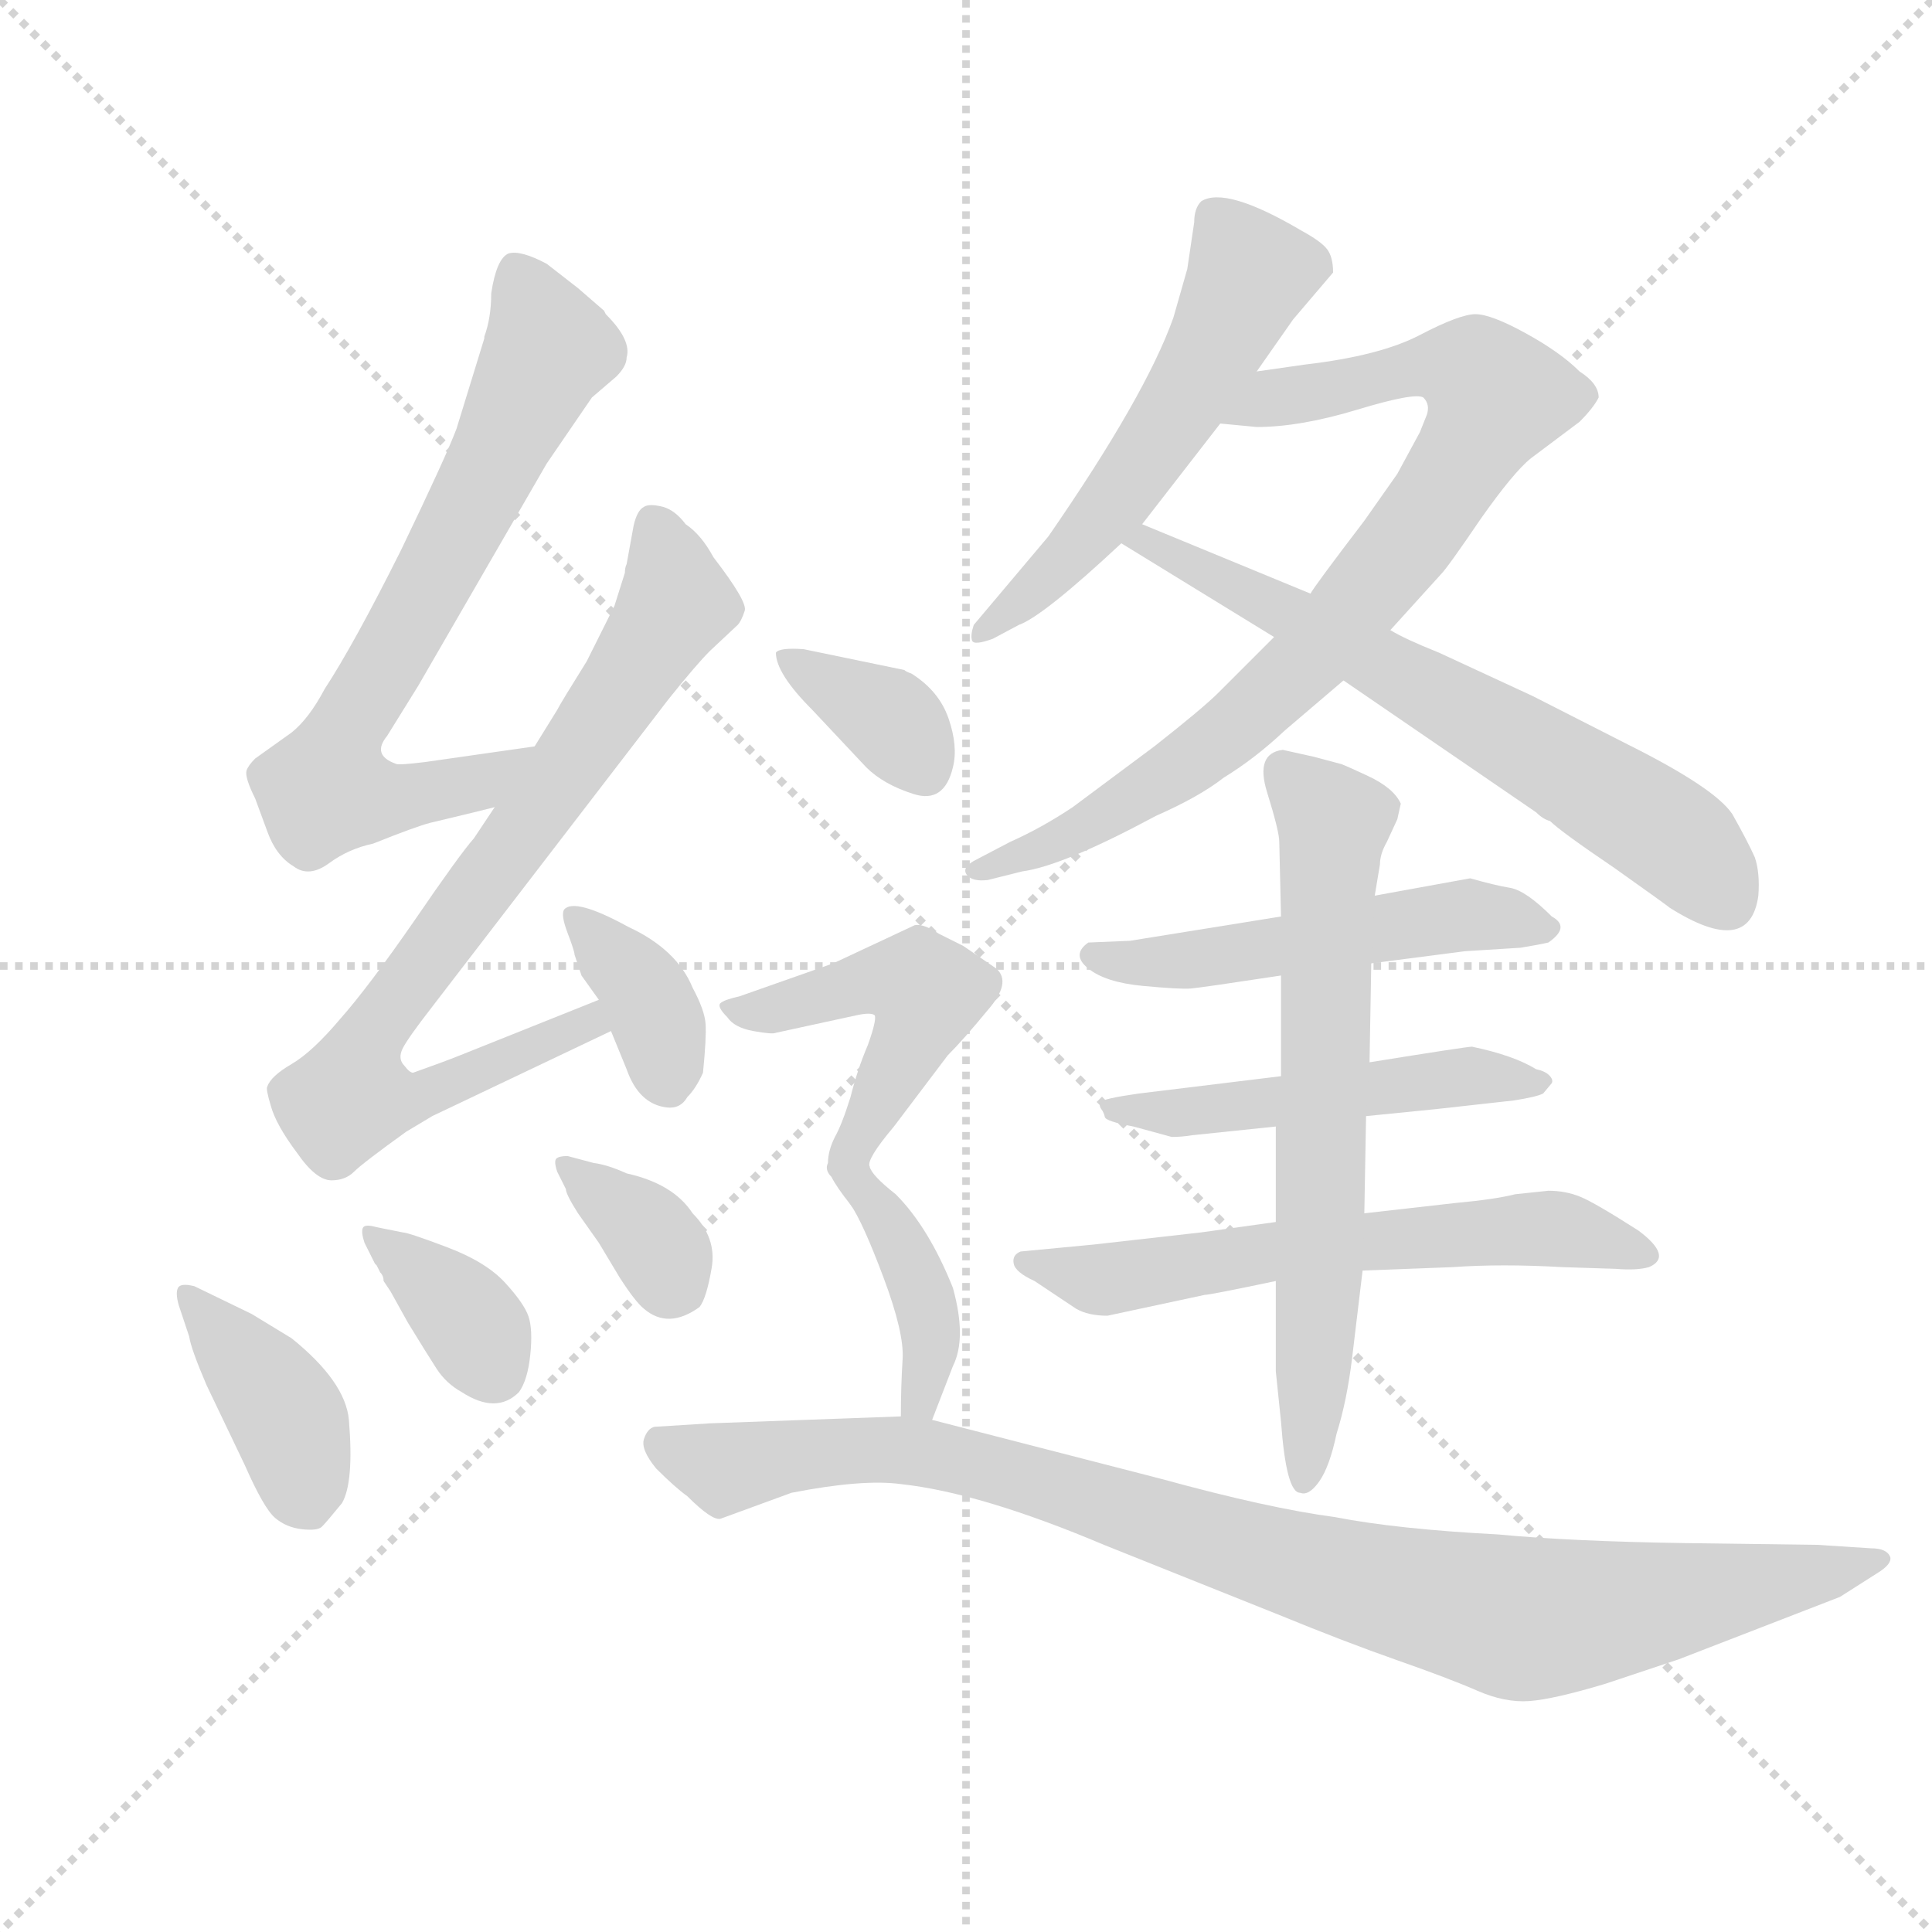 <svg version="1.1" viewBox="0 0 1024 1024" xmlns="http://www.w3.org/2000/svg">
  <g stroke="lightgray" stroke-dasharray="1,1" stroke-width="1" transform="scale(4, 4)">
    <line x1="0" y1="0" x2="256" y2="256"></line>
    <line x1="256" y1="0" x2="0" y2="256"></line>
    <line x1="128" y1="0" x2="128" y2="256"></line>
    <line x1="0" y1="128" x2="256" y2="128"></line>
  </g>
  <g transform="scale(0.92, -0.92) translate(60, -850)">
    <style type="text/css">
      
        @keyframes keyframes0 {
          from {
            stroke: blue;
            stroke-dashoffset: 709;
            stroke-width: 128;
          }
          70% {
            animation-timing-function: step-end;
            stroke: blue;
            stroke-dashoffset: 0;
            stroke-width: 128;
          }
          to {
            stroke: black;
            stroke-width: 1024;
          }
        }
        #make-me-a-hanzi-animation-0 {
          animation: keyframes0 0.827s both;
          animation-delay: 0s;
          animation-timing-function: linear;
        }
      
        @keyframes keyframes1 {
          from {
            stroke: blue;
            stroke-dashoffset: 798;
            stroke-width: 128;
          }
          72% {
            animation-timing-function: step-end;
            stroke: blue;
            stroke-dashoffset: 0;
            stroke-width: 128;
          }
          to {
            stroke: black;
            stroke-width: 1024;
          }
        }
        #make-me-a-hanzi-animation-1 {
          animation: keyframes1 0.899s both;
          animation-delay: 0.827s;
          animation-timing-function: linear;
        }
      
        @keyframes keyframes2 {
          from {
            stroke: blue;
            stroke-dashoffset: 367;
            stroke-width: 128;
          }
          54% {
            animation-timing-function: step-end;
            stroke: blue;
            stroke-dashoffset: 0;
            stroke-width: 128;
          }
          to {
            stroke: black;
            stroke-width: 1024;
          }
        }
        #make-me-a-hanzi-animation-2 {
          animation: keyframes2 0.549s both;
          animation-delay: 1.726s;
          animation-timing-function: linear;
        }
      
        @keyframes keyframes3 {
          from {
            stroke: blue;
            stroke-dashoffset: 400;
            stroke-width: 128;
          }
          57% {
            animation-timing-function: step-end;
            stroke: blue;
            stroke-dashoffset: 0;
            stroke-width: 128;
          }
          to {
            stroke: black;
            stroke-width: 1024;
          }
        }
        #make-me-a-hanzi-animation-3 {
          animation: keyframes3 0.576s both;
          animation-delay: 2.275s;
          animation-timing-function: linear;
        }
      
        @keyframes keyframes4 {
          from {
            stroke: blue;
            stroke-dashoffset: 365;
            stroke-width: 128;
          }
          54% {
            animation-timing-function: step-end;
            stroke: blue;
            stroke-dashoffset: 0;
            stroke-width: 128;
          }
          to {
            stroke: black;
            stroke-width: 1024;
          }
        }
        #make-me-a-hanzi-animation-4 {
          animation: keyframes4 0.547s both;
          animation-delay: 2.851s;
          animation-timing-function: linear;
        }
      
        @keyframes keyframes5 {
          from {
            stroke: blue;
            stroke-dashoffset: 354;
            stroke-width: 128;
          }
          54% {
            animation-timing-function: step-end;
            stroke: blue;
            stroke-dashoffset: 0;
            stroke-width: 128;
          }
          to {
            stroke: black;
            stroke-width: 1024;
          }
        }
        #make-me-a-hanzi-animation-5 {
          animation: keyframes5 0.538s both;
          animation-delay: 3.398s;
          animation-timing-function: linear;
        }
      
        @keyframes keyframes6 {
          from {
            stroke: blue;
            stroke-dashoffset: 556;
            stroke-width: 128;
          }
          64% {
            animation-timing-function: step-end;
            stroke: blue;
            stroke-dashoffset: 0;
            stroke-width: 128;
          }
          to {
            stroke: black;
            stroke-width: 1024;
          }
        }
        #make-me-a-hanzi-animation-6 {
          animation: keyframes6 0.702s both;
          animation-delay: 3.936s;
          animation-timing-function: linear;
        }
      
        @keyframes keyframes7 {
          from {
            stroke: blue;
            stroke-dashoffset: 832;
            stroke-width: 128;
          }
          73% {
            animation-timing-function: step-end;
            stroke: blue;
            stroke-dashoffset: 0;
            stroke-width: 128;
          }
          to {
            stroke: black;
            stroke-width: 1024;
          }
        }
        #make-me-a-hanzi-animation-7 {
          animation: keyframes7 0.927s both;
          animation-delay: 4.638s;
          animation-timing-function: linear;
        }
      
        @keyframes keyframes8 {
          from {
            stroke: blue;
            stroke-dashoffset: 659;
            stroke-width: 128;
          }
          68% {
            animation-timing-function: step-end;
            stroke: blue;
            stroke-dashoffset: 0;
            stroke-width: 128;
          }
          to {
            stroke: black;
            stroke-width: 1024;
          }
        }
        #make-me-a-hanzi-animation-8 {
          animation: keyframes8 0.786s both;
          animation-delay: 5.565s;
          animation-timing-function: linear;
        }
      
        @keyframes keyframes9 {
          from {
            stroke: blue;
            stroke-dashoffset: 513;
            stroke-width: 128;
          }
          63% {
            animation-timing-function: step-end;
            stroke: blue;
            stroke-dashoffset: 0;
            stroke-width: 128;
          }
          to {
            stroke: black;
            stroke-width: 1024;
          }
        }
        #make-me-a-hanzi-animation-9 {
          animation: keyframes9 0.667s both;
          animation-delay: 6.352s;
          animation-timing-function: linear;
        }
      
        @keyframes keyframes10 {
          from {
            stroke: blue;
            stroke-dashoffset: 508;
            stroke-width: 128;
          }
          62% {
            animation-timing-function: step-end;
            stroke: blue;
            stroke-dashoffset: 0;
            stroke-width: 128;
          }
          to {
            stroke: black;
            stroke-width: 1024;
          }
        }
        #make-me-a-hanzi-animation-10 {
          animation: keyframes10 0.663s both;
          animation-delay: 7.019s;
          animation-timing-function: linear;
        }
      
        @keyframes keyframes11 {
          from {
            stroke: blue;
            stroke-dashoffset: 610;
            stroke-width: 128;
          }
          67% {
            animation-timing-function: step-end;
            stroke: blue;
            stroke-dashoffset: 0;
            stroke-width: 128;
          }
          to {
            stroke: black;
            stroke-width: 1024;
          }
        }
        #make-me-a-hanzi-animation-11 {
          animation: keyframes11 0.746s both;
          animation-delay: 7.682s;
          animation-timing-function: linear;
        }
      
        @keyframes keyframes12 {
          from {
            stroke: blue;
            stroke-dashoffset: 674;
            stroke-width: 128;
          }
          69% {
            animation-timing-function: step-end;
            stroke: blue;
            stroke-dashoffset: 0;
            stroke-width: 128;
          }
          to {
            stroke: black;
            stroke-width: 1024;
          }
        }
        #make-me-a-hanzi-animation-12 {
          animation: keyframes12 0.799s both;
          animation-delay: 8.429s;
          animation-timing-function: linear;
        }
      
        @keyframes keyframes13 {
          from {
            stroke: blue;
            stroke-dashoffset: 361;
            stroke-width: 128;
          }
          54% {
            animation-timing-function: step-end;
            stroke: blue;
            stroke-dashoffset: 0;
            stroke-width: 128;
          }
          to {
            stroke: black;
            stroke-width: 1024;
          }
        }
        #make-me-a-hanzi-animation-13 {
          animation: keyframes13 0.544s both;
          animation-delay: 9.227s;
          animation-timing-function: linear;
        }
      
        @keyframes keyframes14 {
          from {
            stroke: blue;
            stroke-dashoffset: 498;
            stroke-width: 128;
          }
          62% {
            animation-timing-function: step-end;
            stroke: blue;
            stroke-dashoffset: 0;
            stroke-width: 128;
          }
          to {
            stroke: black;
            stroke-width: 1024;
          }
        }
        #make-me-a-hanzi-animation-14 {
          animation: keyframes14 0.655s both;
          animation-delay: 9.771s;
          animation-timing-function: linear;
        }
      
        @keyframes keyframes15 {
          from {
            stroke: blue;
            stroke-dashoffset: 399;
            stroke-width: 128;
          }
          56% {
            animation-timing-function: step-end;
            stroke: blue;
            stroke-dashoffset: 0;
            stroke-width: 128;
          }
          to {
            stroke: black;
            stroke-width: 1024;
          }
        }
        #make-me-a-hanzi-animation-15 {
          animation: keyframes15 0.575s both;
          animation-delay: 10.426s;
          animation-timing-function: linear;
        }
      
        @keyframes keyframes16 {
          from {
            stroke: blue;
            stroke-dashoffset: 978;
            stroke-width: 128;
          }
          76% {
            animation-timing-function: step-end;
            stroke: blue;
            stroke-dashoffset: 0;
            stroke-width: 128;
          }
          to {
            stroke: black;
            stroke-width: 1024;
          }
        }
        #make-me-a-hanzi-animation-16 {
          animation: keyframes16 1.046s both;
          animation-delay: 11.001s;
          animation-timing-function: linear;
        }
      
    </style>
    
      <path d="M 248 420 L 185 411 Q 169 409 168 410 Q 154 415 163 426 L 181 455 L 255 583 L 281 621 L 295 633 Q 301 639 301 644 Q 304 654 289 669 L 288 671 L 273 684 L 255 698 Q 240 706 233 704 Q 226 701 223 681 Q 223 667 219 656 L 219 655 L 203 603 Q 197 587 171 533 Q 144 479 127 453 Q 118 436 108 428 L 87 413 Q 83 409 82 406 Q 81 402 87 390 L 94 371 Q 99 357 109 351 Q 118 344 130 353 Q 141 361 155 364 Q 180 374 188 376 L 213 382 L 225 385 C 254 392 278 424 248 420 Z" fill="lightgray"></path>
    
      <path d="M 285 274 L 205 242 Q 195 238 178 232 Q 176 232 173 236 Q 169 240 172 246 Q 175 252 189 270 L 325 447 Q 341 467 349 475 L 365 490 Q 367 492 369 498 Q 371 503 351 529 Q 344 542 335 548 Q 329 556 322 558 Q 314 560 311 558 Q 307 556 305 547 L 301 525 Q 300 523 300 520 L 294 501 L 278 469 Q 263 445 261 441 L 248 420 L 225 385 L 213 367 Q 205 358 179 320 Q 152 281 136 263 Q 120 244 108 237 Q 96 230 94 224 Q 93 223 96 213 Q 99 202 111 186 Q 122 170 131 170 Q 139 170 144 175 Q 149 180 174 198 L 189 207 L 292 256 C 319 269 313 285 285 274 Z" fill="lightgray"></path>
    
      <path d="M 275 288 L 285 274 L 292 256 L 301 234 Q 308 214 324 212 Q 332 211 336 218 Q 341 223 345 232 Q 347 252 346.5 260 Q 346 268 339 281 Q 330 303 302 316 Q 271 333 265 326 Q 263 323 267 312.5 Q 271 302 271 300 L 275 288 Z" fill="lightgray"></path>
    
      <path d="M 52 109 Q 44 111 42.5 108 Q 41 105 43 98 L 49 80 Q 50 73 59 52 L 81 6 Q 92 -19 98.5 -24.5 Q 105 -30 114 -31 Q 123 -32 125.5 -29.5 Q 128 -27 137 -16 Q 144 -4 141 32 Q 139 54 108 79 L 85 93 L 52 109 Z" fill="lightgray"></path>
    
      <path d="M 165 106 L 175 88 Q 186 70 191.5 61.5 Q 197 53 206 48 Q 226 35 239 48 Q 244 55 245.5 69.5 Q 247 84 244.5 91.5 Q 242 99 231 111 Q 220 123 197.5 131.5 Q 175 140 172 140 L 157 143 Q 150 145 149 142.5 Q 148 140 150 134 L 156 122 L 157 121 L 159 117 Q 161 115 161 112 L 165 106 Z" fill="lightgray"></path>
    
      <path d="M 266 165 Q 266 162 273 151 L 285 134 L 297 114 Q 306 100 311 96 Q 325 84 343 97 Q 347 102 350 119.5 Q 353 137 339 151 Q 328 168 301 174 Q 290 179 282 180 L 267 184 Q 262 184 260.5 182.5 Q 259 181 261 175 L 266 165 Z" fill="lightgray"></path>
    
      <path d="M 708 693 Q 708 702 704.5 706.5 Q 701 711 690 717 Q 646 743 632 734 Q 628 730 628 722 L 624 695 L 616 667 Q 600 622 544 541 L 501 490 Q 499 484 500 481 Q 501 478 512 482 L 527 490 Q 541 495 586 537 L 598 548 L 643 606 L 664 636 L 685 666 L 708 693 Z" fill="lightgray"></path>
    
      <path d="M 674 483 L 642 451 Q 633 442 605 420 L 558 385 Q 540 373 522 365 L 501 354 Q 494 350 497 346 Q 500 342 509 343 L 529 348 Q 552 351 606 380 Q 631 391 645 402 Q 663 413 680 429 L 714 458 L 741 487 L 770 519 Q 774 523 793 551 Q 812 578 822 586 L 850 607 Q 858 615 861 621 Q 861 629 850 636 Q 839 647 819 658 Q 799 669 790 669 Q 781 669 758 657 Q 735 645 692 640 L 664 636 C 634 632 613 609 643 606 L 664 604 Q 689 604 722 614 Q 755 624 760 621 Q 764 617 762 611 L 758 601 L 745 577 L 726 550 Q 697 512 695 508 L 674 483 Z" fill="lightgray"></path>
    
      <path d="M 586 537 L 674 483 L 714 458 L 825 382 Q 829 378 833 377 Q 839 371 870 350 Q 901 328 902 327 Q 948 298 953 334 Q 954 347 951 356 Q 947 365 938 381 Q 928 396 878 421 L 823 449 L 769 474 Q 749 482 741 487 L 695 508 L 598 548 C 570 559 560 553 586 537 Z" fill="lightgray"></path>
    
      <path d="M 730 295 L 784 302 L 816 304 Q 828 306 832 307 Q 845 316 834 322 Q 819 337 810 338.5 Q 801 340 787 344 L 732 334 L 678 322 L 591 308 L 567 307 Q 557 300 567 292 Q 577 284 598.5 282 Q 620 280 626 280.5 Q 632 281 678 288 L 730 295 Z" fill="lightgray"></path>
    
      <path d="M 727 207 L 767 211 L 812 216 Q 825 218 829 220 L 834 226 Q 835 228 832.5 230.5 Q 830 233 825 234 Q 812 242 788 247 Q 785 247 729 238 L 678 230 L 596 220 Q 575 217 574 215 Q 573 213 574.5 211 Q 576 209 576.5 206.5 Q 577 204 593 201 L 615 195 Q 621 195 627 196 L 675 201 L 727 207 Z" fill="lightgray"></path>
    
      <path d="M 634 104 Q 637 104 675 112 L 725 118 L 777 120 Q 805 122 840 120 L 871 119 Q 883 118 890 120 Q 904 126 884 141 Q 859 157 850.5 160.5 Q 842 164 832 164 L 813 162 Q 801 159 779 157 L 726 151 L 675 146 L 632 140 L 570 133 L 528 129 Q 523 127 524 122 Q 525 117 536 112 L 560 96 Q 567 92 578 92 L 634 104 Z" fill="lightgray"></path>
    
      <path d="M 675 112 L 675 60 L 678 31 Q 681 -10 689 -10 Q 694 -12 700 -3.5 Q 706 5 710 24 Q 716 43 719 68 L 725 118 L 726 151 L 727 207 L 729 238 L 730 295 L 732 334 L 735 352 Q 735 358 739 365 L 745 378 L 747 387 Q 743 396 728 403 Q 713 410 712 410 L 697 414 L 679 418 Q 663 416 670 393.5 Q 677 371 677 365 L 678 322 L 678 288 L 678 230 L 675 201 L 675 146 L 675 112 Z" fill="lightgray"></path>
    
      <path d="M 403 476 Q 389 477 387 474 Q 387 462 408 441 L 439 408 Q 449 398 466.5 392.5 Q 484 387 489 408 Q 492 420 486.5 436 Q 481 452 465 462 Q 462 463 461 464 L 403 476 Z" fill="lightgray"></path>
    
      <path d="M 441 178 Q 439 182 455 201 L 486 242 Q 495 251 509 268 Q 523 284 514 292 Q 511 294 495 305 L 481 312 Q 472 318 467 317 L 420 295 L 366 276 Q 357 274 355 272 Q 353 270 359 264 Q 363 258 374 256 Q 385 254 387 255 L 433 265 Q 442 267 444 265 Q 445 262 440 248 Q 434 234 430 218 Q 425 202 421 195 Q 417 187 417 180 Q 415 176 419 172 Q 422 166 430 156 C 432 153 432 153 441 178 Z" fill="lightgray"></path>
    
      <path d="M 477 32 L 489 63 Q 497 79 489 108 Q 475 143 456 162 Q 442 173 441 178 C 424 202 413 181 430 156 Q 437 146 449 114 Q 461 82 460 67 Q 459 51 459 34 C 459 4 466 4 477 32 Z" fill="lightgray"></path>
    
      <path d="M 317 28 Q 313 27 311 21 Q 309 15 318 4 Q 329 -7 336 -12 Q 350 -26 355 -25 L 396 -10 Q 437 -2 459 -5 Q 505 -10 576 -40 L 676 -80 Q 715 -96 745 -106.5 Q 775 -117 791 -124 Q 807 -131 821 -130 Q 835 -129 865 -120 L 907 -106 L 1000 -70 L 1022 -56 Q 1030 -51 1029 -47 Q 1027 -42 1018 -42 L 987 -40 L 911 -39 Q 845 -38 803 -34 Q 745 -31 709 -24 Q 671 -19 609 -2 L 477 32 L 459 34 L 349 30 L 317 28 Z" fill="lightgray"></path>
    
    
      <clipPath id="make-me-a-hanzi-clip-0">
        <path d="M 248 420 L 185 411 Q 169 409 168 410 Q 154 415 163 426 L 181 455 L 255 583 L 281 621 L 295 633 Q 301 639 301 644 Q 304 654 289 669 L 288 671 L 273 684 L 255 698 Q 240 706 233 704 Q 226 701 223 681 Q 223 667 219 656 L 219 655 L 203 603 Q 197 587 171 533 Q 144 479 127 453 Q 118 436 108 428 L 87 413 Q 83 409 82 406 Q 81 402 87 390 L 94 371 Q 99 357 109 351 Q 118 344 130 353 Q 141 361 155 364 Q 180 374 188 376 L 213 382 L 225 385 C 254 392 278 424 248 420 Z"></path>
      </clipPath>
      <path clip-path="url(#make-me-a-hanzi-clip-0)" d="M 237 694 L 256 649 L 194 524 L 141 434 L 128 395 L 154 389 L 203 396 L 240 417" fill="none" id="make-me-a-hanzi-animation-0" stroke-dasharray="581 1162" stroke-linecap="round"></path>
    
      <clipPath id="make-me-a-hanzi-clip-1">
        <path d="M 285 274 L 205 242 Q 195 238 178 232 Q 176 232 173 236 Q 169 240 172 246 Q 175 252 189 270 L 325 447 Q 341 467 349 475 L 365 490 Q 367 492 369 498 Q 371 503 351 529 Q 344 542 335 548 Q 329 556 322 558 Q 314 560 311 558 Q 307 556 305 547 L 301 525 Q 300 523 300 520 L 294 501 L 278 469 Q 263 445 261 441 L 248 420 L 225 385 L 213 367 Q 205 358 179 320 Q 152 281 136 263 Q 120 244 108 237 Q 96 230 94 224 Q 93 223 96 213 Q 99 202 111 186 Q 122 170 131 170 Q 139 170 144 175 Q 149 180 174 198 L 189 207 L 292 256 C 319 269 313 285 285 274 Z"></path>
      </clipPath>
      <path clip-path="url(#make-me-a-hanzi-clip-1)" d="M 316 548 L 330 503 L 237 364 L 154 254 L 142 218 L 178 217 L 279 261 L 280 267" fill="none" id="make-me-a-hanzi-animation-1" stroke-dasharray="670 1340" stroke-linecap="round"></path>
    
      <clipPath id="make-me-a-hanzi-clip-2">
        <path d="M 275 288 L 285 274 L 292 256 L 301 234 Q 308 214 324 212 Q 332 211 336 218 Q 341 223 345 232 Q 347 252 346.5 260 Q 346 268 339 281 Q 330 303 302 316 Q 271 333 265 326 Q 263 323 267 312.5 Q 271 302 271 300 L 275 288 Z"></path>
      </clipPath>
      <path clip-path="url(#make-me-a-hanzi-clip-2)" d="M 270 320 L 311 279 L 321 255 L 323 228" fill="none" id="make-me-a-hanzi-animation-2" stroke-dasharray="239 478" stroke-linecap="round"></path>
    
      <clipPath id="make-me-a-hanzi-clip-3">
        <path d="M 52 109 Q 44 111 42.5 108 Q 41 105 43 98 L 49 80 Q 50 73 59 52 L 81 6 Q 92 -19 98.5 -24.5 Q 105 -30 114 -31 Q 123 -32 125.5 -29.5 Q 128 -27 137 -16 Q 144 -4 141 32 Q 139 54 108 79 L 85 93 L 52 109 Z"></path>
      </clipPath>
      <path clip-path="url(#make-me-a-hanzi-clip-3)" d="M 48 103 L 106 33 L 118 -19" fill="none" id="make-me-a-hanzi-animation-3" stroke-dasharray="272 544" stroke-linecap="round"></path>
    
      <clipPath id="make-me-a-hanzi-clip-4">
        <path d="M 165 106 L 175 88 Q 186 70 191.5 61.5 Q 197 53 206 48 Q 226 35 239 48 Q 244 55 245.5 69.5 Q 247 84 244.5 91.5 Q 242 99 231 111 Q 220 123 197.5 131.5 Q 175 140 172 140 L 157 143 Q 150 145 149 142.5 Q 148 140 150 134 L 156 122 L 157 121 L 159 117 Q 161 115 161 112 L 165 106 Z"></path>
      </clipPath>
      <path clip-path="url(#make-me-a-hanzi-clip-4)" d="M 153 139 L 207 93 L 225 60" fill="none" id="make-me-a-hanzi-animation-4" stroke-dasharray="237 474" stroke-linecap="round"></path>
    
      <clipPath id="make-me-a-hanzi-clip-5">
        <path d="M 266 165 Q 266 162 273 151 L 285 134 L 297 114 Q 306 100 311 96 Q 325 84 343 97 Q 347 102 350 119.5 Q 353 137 339 151 Q 328 168 301 174 Q 290 179 282 180 L 267 184 Q 262 184 260.5 182.5 Q 259 181 261 175 L 266 165 Z"></path>
      </clipPath>
      <path clip-path="url(#make-me-a-hanzi-clip-5)" d="M 265 179 L 315 138 L 330 108" fill="none" id="make-me-a-hanzi-animation-5" stroke-dasharray="226 452" stroke-linecap="round"></path>
    
      <clipPath id="make-me-a-hanzi-clip-6">
        <path d="M 708 693 Q 708 702 704.5 706.5 Q 701 711 690 717 Q 646 743 632 734 Q 628 730 628 722 L 624 695 L 616 667 Q 600 622 544 541 L 501 490 Q 499 484 500 481 Q 501 478 512 482 L 527 490 Q 541 495 586 537 L 598 548 L 643 606 L 664 636 L 685 666 L 708 693 Z"></path>
      </clipPath>
      <path clip-path="url(#make-me-a-hanzi-clip-6)" d="M 639 725 L 660 693 L 626 625 L 567 541 L 506 485" fill="none" id="make-me-a-hanzi-animation-6" stroke-dasharray="428 856" stroke-linecap="round"></path>
    
      <clipPath id="make-me-a-hanzi-clip-7">
        <path d="M 674 483 L 642 451 Q 633 442 605 420 L 558 385 Q 540 373 522 365 L 501 354 Q 494 350 497 346 Q 500 342 509 343 L 529 348 Q 552 351 606 380 Q 631 391 645 402 Q 663 413 680 429 L 714 458 L 741 487 L 770 519 Q 774 523 793 551 Q 812 578 822 586 L 850 607 Q 858 615 861 621 Q 861 629 850 636 Q 839 647 819 658 Q 799 669 790 669 Q 781 669 758 657 Q 735 645 692 640 L 664 636 C 634 632 613 609 643 606 L 664 604 Q 689 604 722 614 Q 755 624 760 621 Q 764 617 762 611 L 758 601 L 745 577 L 726 550 Q 697 512 695 508 L 674 483 Z"></path>
      </clipPath>
      <path clip-path="url(#make-me-a-hanzi-clip-7)" d="M 649 610 L 674 621 L 760 639 L 790 635 L 801 621 L 746 531 L 661 439 L 591 388 L 504 348" fill="none" id="make-me-a-hanzi-animation-7" stroke-dasharray="704 1408" stroke-linecap="round"></path>
    
      <clipPath id="make-me-a-hanzi-clip-8">
        <path d="M 586 537 L 674 483 L 714 458 L 825 382 Q 829 378 833 377 Q 839 371 870 350 Q 901 328 902 327 Q 948 298 953 334 Q 954 347 951 356 Q 947 365 938 381 Q 928 396 878 421 L 823 449 L 769 474 Q 749 482 741 487 L 695 508 L 598 548 C 570 559 560 553 586 537 Z"></path>
      </clipPath>
      <path clip-path="url(#make-me-a-hanzi-clip-8)" d="M 593 535 L 602 539 L 616 532 L 818 421 L 909 363 L 934 333" fill="none" id="make-me-a-hanzi-animation-8" stroke-dasharray="531 1062" stroke-linecap="round"></path>
    
      <clipPath id="make-me-a-hanzi-clip-9">
        <path d="M 730 295 L 784 302 L 816 304 Q 828 306 832 307 Q 845 316 834 322 Q 819 337 810 338.5 Q 801 340 787 344 L 732 334 L 678 322 L 591 308 L 567 307 Q 557 300 567 292 Q 577 284 598.5 282 Q 620 280 626 280.5 Q 632 281 678 288 L 730 295 Z"></path>
      </clipPath>
      <path clip-path="url(#make-me-a-hanzi-clip-9)" d="M 573 300 L 621 296 L 784 323 L 827 315" fill="none" id="make-me-a-hanzi-animation-9" stroke-dasharray="385 770" stroke-linecap="round"></path>
    
      <clipPath id="make-me-a-hanzi-clip-10">
        <path d="M 727 207 L 767 211 L 812 216 Q 825 218 829 220 L 834 226 Q 835 228 832.5 230.5 Q 830 233 825 234 Q 812 242 788 247 Q 785 247 729 238 L 678 230 L 596 220 Q 575 217 574 215 Q 573 213 574.5 211 Q 576 209 576.5 206.5 Q 577 204 593 201 L 615 195 Q 621 195 627 196 L 675 201 L 727 207 Z"></path>
      </clipPath>
      <path clip-path="url(#make-me-a-hanzi-clip-10)" d="M 578 213 L 613 208 L 743 227 L 828 226" fill="none" id="make-me-a-hanzi-animation-10" stroke-dasharray="380 760" stroke-linecap="round"></path>
    
      <clipPath id="make-me-a-hanzi-clip-11">
        <path d="M 634 104 Q 637 104 675 112 L 725 118 L 777 120 Q 805 122 840 120 L 871 119 Q 883 118 890 120 Q 904 126 884 141 Q 859 157 850.5 160.5 Q 842 164 832 164 L 813 162 Q 801 159 779 157 L 726 151 L 675 146 L 632 140 L 570 133 L 528 129 Q 523 127 524 122 Q 525 117 536 112 L 560 96 Q 567 92 578 92 L 634 104 Z"></path>
      </clipPath>
      <path clip-path="url(#make-me-a-hanzi-clip-11)" d="M 534 121 L 571 113 L 721 135 L 820 142 L 884 130" fill="none" id="make-me-a-hanzi-animation-11" stroke-dasharray="482 964" stroke-linecap="round"></path>
    
      <clipPath id="make-me-a-hanzi-clip-12">
        <path d="M 675 112 L 675 60 L 678 31 Q 681 -10 689 -10 Q 694 -12 700 -3.5 Q 706 5 710 24 Q 716 43 719 68 L 725 118 L 726 151 L 727 207 L 729 238 L 730 295 L 732 334 L 735 352 Q 735 358 739 365 L 745 378 L 747 387 Q 743 396 728 403 Q 713 410 712 410 L 697 414 L 679 418 Q 663 416 670 393.5 Q 677 371 677 365 L 678 322 L 678 288 L 678 230 L 675 201 L 675 146 L 675 112 Z"></path>
      </clipPath>
      <path clip-path="url(#make-me-a-hanzi-clip-12)" d="M 681 405 L 708 376 L 692 -2" fill="none" id="make-me-a-hanzi-animation-12" stroke-dasharray="546 1092" stroke-linecap="round"></path>
    
      <clipPath id="make-me-a-hanzi-clip-13">
        <path d="M 403 476 Q 389 477 387 474 Q 387 462 408 441 L 439 408 Q 449 398 466.5 392.5 Q 484 387 489 408 Q 492 420 486.5 436 Q 481 452 465 462 Q 462 463 461 464 L 403 476 Z"></path>
      </clipPath>
      <path clip-path="url(#make-me-a-hanzi-clip-13)" d="M 391 470 L 452 436 L 473 408" fill="none" id="make-me-a-hanzi-animation-13" stroke-dasharray="233 466" stroke-linecap="round"></path>
    
      <clipPath id="make-me-a-hanzi-clip-14">
        <path d="M 441 178 Q 439 182 455 201 L 486 242 Q 495 251 509 268 Q 523 284 514 292 Q 511 294 495 305 L 481 312 Q 472 318 467 317 L 420 295 L 366 276 Q 357 274 355 272 Q 353 270 359 264 Q 363 258 374 256 Q 385 254 387 255 L 433 265 Q 442 267 444 265 Q 445 262 440 248 Q 434 234 430 218 Q 425 202 421 195 Q 417 187 417 180 Q 415 176 419 172 Q 422 166 430 156 C 432 153 432 153 441 178 Z"></path>
      </clipPath>
      <path clip-path="url(#make-me-a-hanzi-clip-14)" d="M 362 270 L 381 267 L 446 286 L 474 279 L 465 250 L 429 184 L 430 163" fill="none" id="make-me-a-hanzi-animation-14" stroke-dasharray="370 740" stroke-linecap="round"></path>
    
      <clipPath id="make-me-a-hanzi-clip-15">
        <path d="M 477 32 L 489 63 Q 497 79 489 108 Q 475 143 456 162 Q 442 173 441 178 C 424 202 413 181 430 156 Q 437 146 449 114 Q 461 82 460 67 Q 459 51 459 34 C 459 4 466 4 477 32 Z"></path>
      </clipPath>
      <path clip-path="url(#make-me-a-hanzi-clip-15)" d="M 439 172 L 474 96 L 475 71 L 470 44 L 464 40" fill="none" id="make-me-a-hanzi-animation-15" stroke-dasharray="271 542" stroke-linecap="round"></path>
    
      <clipPath id="make-me-a-hanzi-clip-16">
        <path d="M 317 28 Q 313 27 311 21 Q 309 15 318 4 Q 329 -7 336 -12 Q 350 -26 355 -25 L 396 -10 Q 437 -2 459 -5 Q 505 -10 576 -40 L 676 -80 Q 715 -96 745 -106.5 Q 775 -117 791 -124 Q 807 -131 821 -130 Q 835 -129 865 -120 L 907 -106 L 1000 -70 L 1022 -56 Q 1030 -51 1029 -47 Q 1027 -42 1018 -42 L 987 -40 L 911 -39 Q 845 -38 803 -34 Q 745 -31 709 -24 Q 671 -19 609 -2 L 477 32 L 459 34 L 349 30 L 317 28 Z"></path>
      </clipPath>
      <path clip-path="url(#make-me-a-hanzi-clip-16)" d="M 321 18 L 358 5 L 454 15 L 481 11 L 665 -46 L 820 -83 L 1024 -50" fill="none" id="make-me-a-hanzi-animation-16" stroke-dasharray="850 1700" stroke-linecap="round"></path>
    
  </g>
</svg>